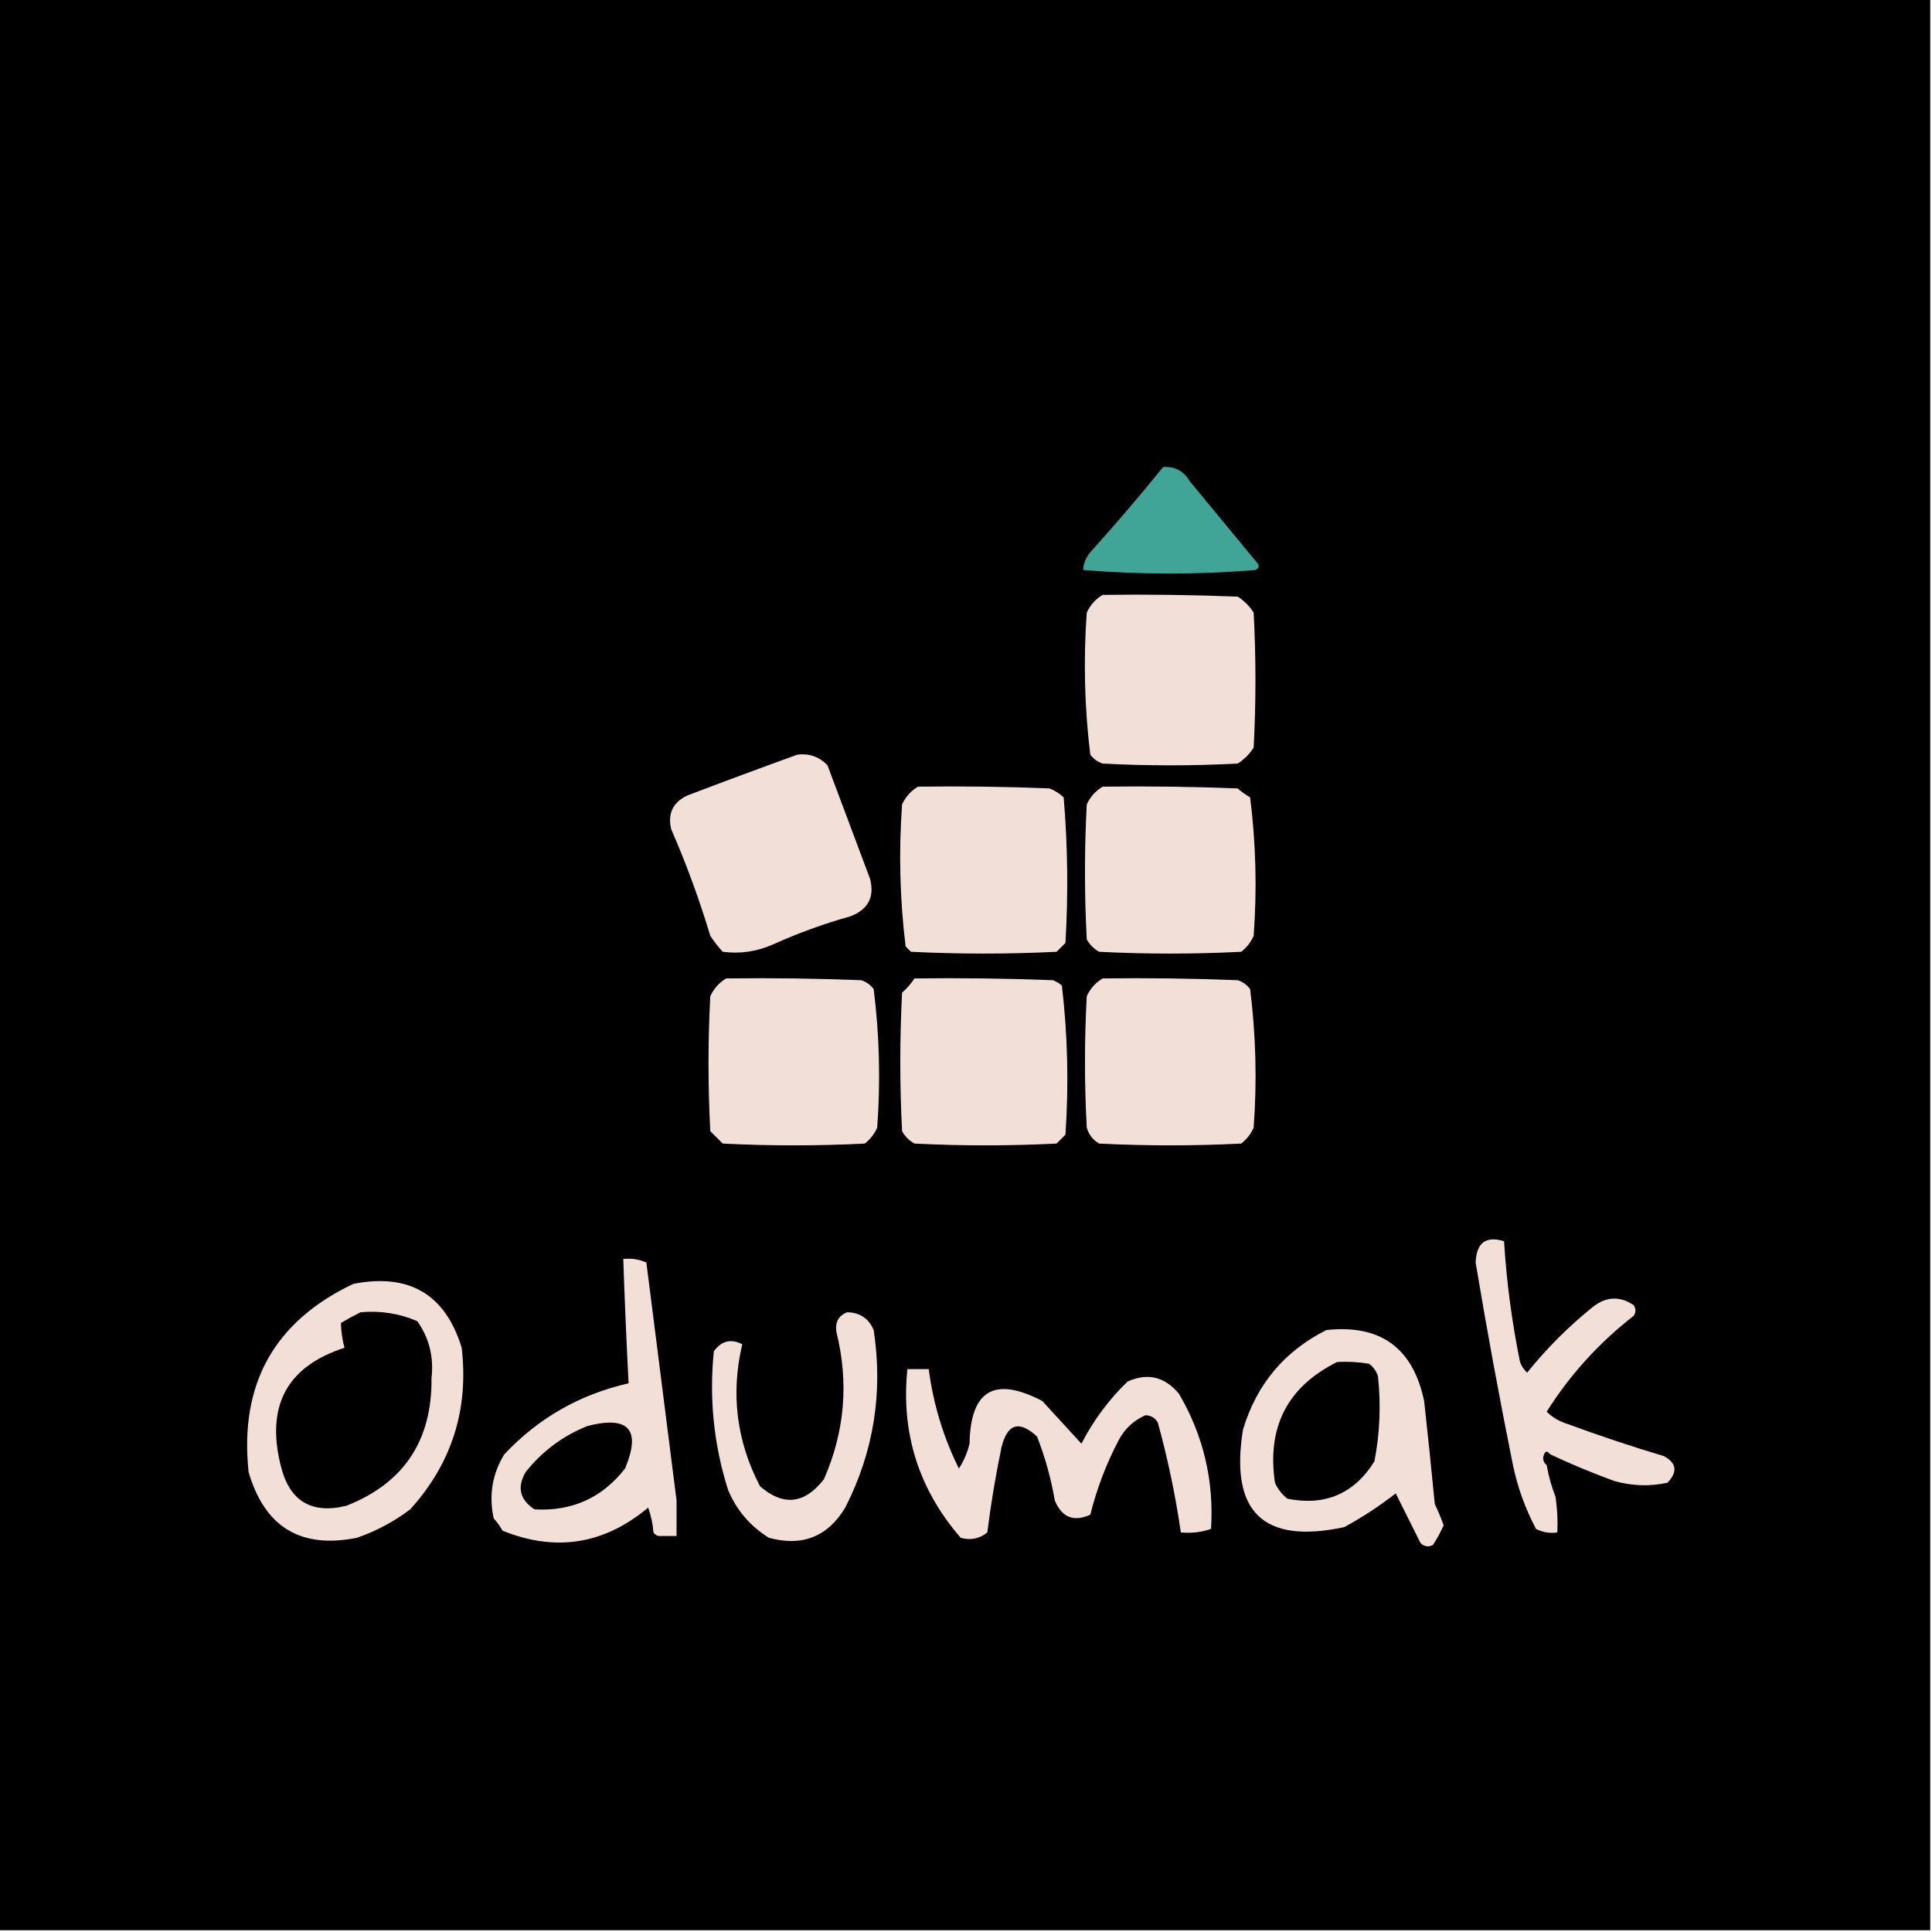 <?xml version="1.0" encoding="UTF-8"?>
<svg xmlns="http://www.w3.org/2000/svg" version="1.1" width="544px" height="544px" xmlns:xlink="http://www.w3.org/1999/xlink">
  <path fill="#000000" d="M -0.5,-0.5 C 180.833,-0.5 362.167,-0.5 543.5,-0.5C 543.5,180.833 543.5,362.167 543.5,543.5C 362.167,543.5 180.833,543.5 -0.5,543.5C -0.5,362.167 -0.5,180.833 -0.5,-0.5 Z"/>
  <path fill="#40a596" d="M 327.5,131.5 C 330.785,131.269 333.285,132.603 335,135.5C 341.333,143.167 347.667,150.833 354,158.5C 354.688,159.332 354.521,159.998 353.5,160.5C 337.304,161.828 321.137,161.828 305,160.5C 305.044,158.721 305.711,157.055 307,155.5C 314.078,147.655 320.911,139.655 327.5,131.5 Z"/>
  <path fill="#f2dfd8" d="M 310.5,167.5 C 323.171,167.333 335.838,167.5 348.5,168C 350.333,169.167 351.833,170.667 353,172.5C 353.667,185.167 353.667,197.833 353,210.5C 351.833,212.333 350.333,213.833 348.5,215C 335.833,215.667 323.167,215.667 310.5,215C 309.069,214.535 307.903,213.701 307,212.5C 305.371,199.261 305.038,185.928 306,172.5C 307.025,170.313 308.525,168.646 310.5,167.5 Z"/>
  <path fill="#f2dfd8" d="M 224.5,212.5 C 227.862,212.07 230.695,213.07 233,215.5C 237,226.167 241,236.833 245,247.5C 246.291,252.562 244.458,256.062 239.5,258C 231.95,260.11 224.617,262.777 217.5,266C 212.995,267.962 208.328,268.629 203.5,268C 202.213,266.59 201.046,265.09 200,263.5C 196.917,253.247 193.25,243.247 189,233.5C 187.943,229.114 189.443,225.947 193.5,224C 203.916,220.033 214.249,216.199 224.5,212.5 Z"/>
  <path fill="#f2dfd8" d="M 258.5,221.5 C 270.838,221.333 283.171,221.5 295.5,222C 297.002,222.583 298.335,223.416 299.5,224.5C 300.648,238.121 300.815,251.788 300,265.5C 299.167,266.333 298.333,267.167 297.5,268C 283.833,268.667 270.167,268.667 256.5,268C 256,267.5 255.5,267 255,266.5C 253.371,253.261 253.038,239.928 254,226.5C 255.025,224.313 256.525,222.646 258.5,221.5 Z"/>
  <path fill="#f2dfd8" d="M 310.5,221.5 C 323.171,221.333 335.838,221.5 348.5,222C 349.579,222.956 350.745,223.789 352,224.5C 353.628,237.405 353.961,250.405 353,263.5C 352.215,265.286 351.049,266.786 349.5,268C 336.167,268.667 322.833,268.667 309.5,268C 308,267.167 306.833,266 306,264.5C 305.333,251.833 305.333,239.167 306,226.5C 307.025,224.313 308.525,222.646 310.5,221.5 Z"/>
  <path fill="#f2dfd8" d="M 204.5,275.5 C 217.171,275.333 229.838,275.5 242.5,276C 243.931,276.465 245.097,277.299 246,278.5C 247.628,291.405 247.961,304.405 247,317.5C 246.215,319.286 245.049,320.786 243.5,322C 230.167,322.667 216.833,322.667 203.5,322C 202.333,320.833 201.167,319.667 200,318.5C 199.333,305.833 199.333,293.167 200,280.5C 201.025,278.313 202.525,276.646 204.5,275.5 Z"/>
  <path fill="#f2dfd8" d="M 257.5,275.5 C 270.504,275.333 283.504,275.5 296.5,276C 297.416,276.374 298.25,276.874 299,277.5C 300.631,291.406 300.964,305.406 300,319.5C 299.167,320.333 298.333,321.167 297.5,322C 284.167,322.667 270.833,322.667 257.5,322C 256,321.167 254.833,320 254,318.5C 253.333,305.5 253.333,292.5 254,279.5C 255.376,278.295 256.542,276.962 257.5,275.5 Z"/>
  <path fill="#f2dfd8" d="M 310.5,275.5 C 323.171,275.333 335.838,275.5 348.5,276C 349.931,276.465 351.097,277.299 352,278.5C 353.628,291.405 353.961,304.405 353,317.5C 352.215,319.286 351.049,320.786 349.5,322C 336.167,322.667 322.833,322.667 309.5,322C 307.741,320.992 306.574,319.492 306,317.5C 305.333,305.167 305.333,292.833 306,280.5C 307.025,278.313 308.525,276.646 310.5,275.5 Z"/>
  <path fill="#f2dfd8" d="M 436.5,409.5 C 435.528,408.249 434.861,408.582 434.5,410.5C 434.543,411.416 434.876,412.083 435.5,412.5C 436.022,415.568 436.855,418.568 438,421.5C 438.498,424.817 438.665,428.15 438.5,431.5C 436.396,431.799 434.396,431.466 432.5,430.5C 429.482,424.8 427.316,418.8 426,412.5C 422.18,393.566 418.68,374.566 415.5,355.5C 415.729,349.915 418.395,347.915 423.5,349.5C 424.205,360.937 425.705,372.27 428,383.5C 428.419,384.672 429.085,385.672 430,386.5C 435.5,379.667 441.667,373.5 448.5,368C 452.28,365.035 456.113,364.869 460,367.5C 460.667,368.5 460.667,369.5 460,370.5C 450.227,378.103 442.061,387.103 435.5,397.5C 437.153,399.121 439.153,400.288 441.5,401C 450.405,404.286 459.405,407.286 468.5,410C 472.108,411.957 472.441,414.457 469.5,417.5C 464.504,418.588 459.504,418.421 454.5,417C 448.36,414.761 442.36,412.261 436.5,409.5 Z"/>
  <path fill="#f2dfd8" d="M 190.5,422.5 C 190.5,425.833 190.5,429.167 190.5,432.5C 188.833,432.5 187.167,432.5 185.5,432.5C 184.883,432.389 184.383,432.056 184,431.5C 183.814,429.1 183.314,426.766 182.5,424.5C 170.108,434.879 156.442,437.046 141.5,431C 140.789,429.745 139.956,428.579 139,427.5C 137.62,421.007 138.62,415.007 142,409.5C 151.582,399.295 163.248,392.629 177,389.5C 176.393,377.859 175.893,366.193 175.5,354.5C 177.792,354.244 179.959,354.577 182,355.5C 184.834,377.843 187.667,400.176 190.5,422.5 Z"/>
  <path fill="#f2dfd8" d="M 99.5,361.5 C 115.234,358.439 125.4,364.439 130,379.5C 132.028,396.898 127.195,412.065 115.5,425C 110.945,428.445 105.945,431.112 100.5,433C 84.702,436.182 74.535,430.015 70,414.5C 67.375,389.738 77.209,372.072 99.5,361.5 Z"/>
  <path fill="#000000" d="M 101.5,369.5 C 107.072,368.99 112.405,369.823 117.5,372C 120.851,376.755 122.184,382.088 121.5,388C 121.704,405.622 113.704,417.622 97.5,424C 87.558,426.41 81.391,422.577 79,412.5C 74.884,395.717 80.884,384.717 97,379.5C 96.385,377.244 96.052,374.911 96,372.5C 97.876,371.391 99.71,370.391 101.5,369.5 Z"/>
  <path fill="#f2dfd8" d="M 238.5,369.5 C 242.09,369.544 244.59,371.211 246,374.5C 248.689,392.075 246.022,408.741 238,424.5C 233.053,432.717 225.886,435.55 216.5,433C 211.226,429.726 207.392,425.226 205,419.5C 200.98,406.787 199.647,393.787 201,380.5C 203.128,377.542 205.794,376.876 209,378.5C 205.718,392.446 207.385,405.779 214,418.5C 220.574,424.18 226.574,423.513 232,416.5C 237.882,403.109 239.048,389.275 235.5,375C 235.12,372.297 236.12,370.463 238.5,369.5 Z"/>
  <path fill="#f2dfd8" d="M 373.5,374.5 C 388.7,372.866 397.867,379.533 401,394.5C 402.066,404.16 403.066,413.826 404,423.5C 404.931,425.459 405.764,427.459 406.5,429.5C 405.627,431.413 404.627,433.247 403.5,435C 402.216,435.684 401.049,435.517 400,434.5C 397.667,429.833 395.333,425.167 393,420.5C 388.437,424.06 383.604,427.227 378.5,430C 355.72,434.889 346.22,425.723 350,402.5C 353.863,389.739 361.696,380.406 373.5,374.5 Z"/>
  <path fill="#000000" d="M 376.5,383.5 C 379.518,383.335 382.518,383.502 385.5,384C 386.701,384.903 387.535,386.069 388,387.5C 388.863,395.564 388.53,403.564 387,411.5C 381.27,420.613 373.103,424.113 362.5,422C 360.951,420.786 359.785,419.286 359,417.5C 356.67,401.824 362.503,390.491 376.5,383.5 Z"/>
  <path fill="#f2dfd8" d="M 255.5,385.5 C 257.5,385.5 259.5,385.5 261.5,385.5C 262.794,395.35 265.627,404.684 270,413.5C 271.381,411.365 272.381,409.032 273,406.5C 273.243,391.439 280.076,387.439 293.5,394.5C 297.176,398.541 300.843,402.541 304.5,406.5C 307.862,399.968 312.195,394.135 317.5,389C 323.169,386.476 328.002,387.642 332,392.5C 338.846,404.236 341.846,416.902 341,430.5C 338.281,431.444 335.448,431.777 332.5,431.5C 330.978,421.037 328.811,410.703 326,400.5C 325.196,399.196 324.029,398.529 322.5,398.5C 319.223,399.942 316.723,402.275 315,405.5C 311.488,412.189 308.821,419.189 307,426.5C 302.32,428.605 298.987,427.272 297,422.5C 295.956,416.324 294.289,410.324 292,404.5C 286.982,399.838 283.648,400.838 282,407.5C 280.34,415.442 279.007,423.442 278,431.5C 275.757,433.282 273.257,433.782 270.5,433C 258.663,419.304 253.663,403.471 255.5,385.5 Z"/>
  <path fill="#000000" d="M 165.5,401.5 C 177.073,398.57 180.573,402.57 176,413.5C 169.55,421.765 161.05,425.599 150.5,425C 146.356,422.28 145.523,418.78 148,414.5C 152.739,408.562 158.573,404.228 165.5,401.5 Z"/>
</svg>

